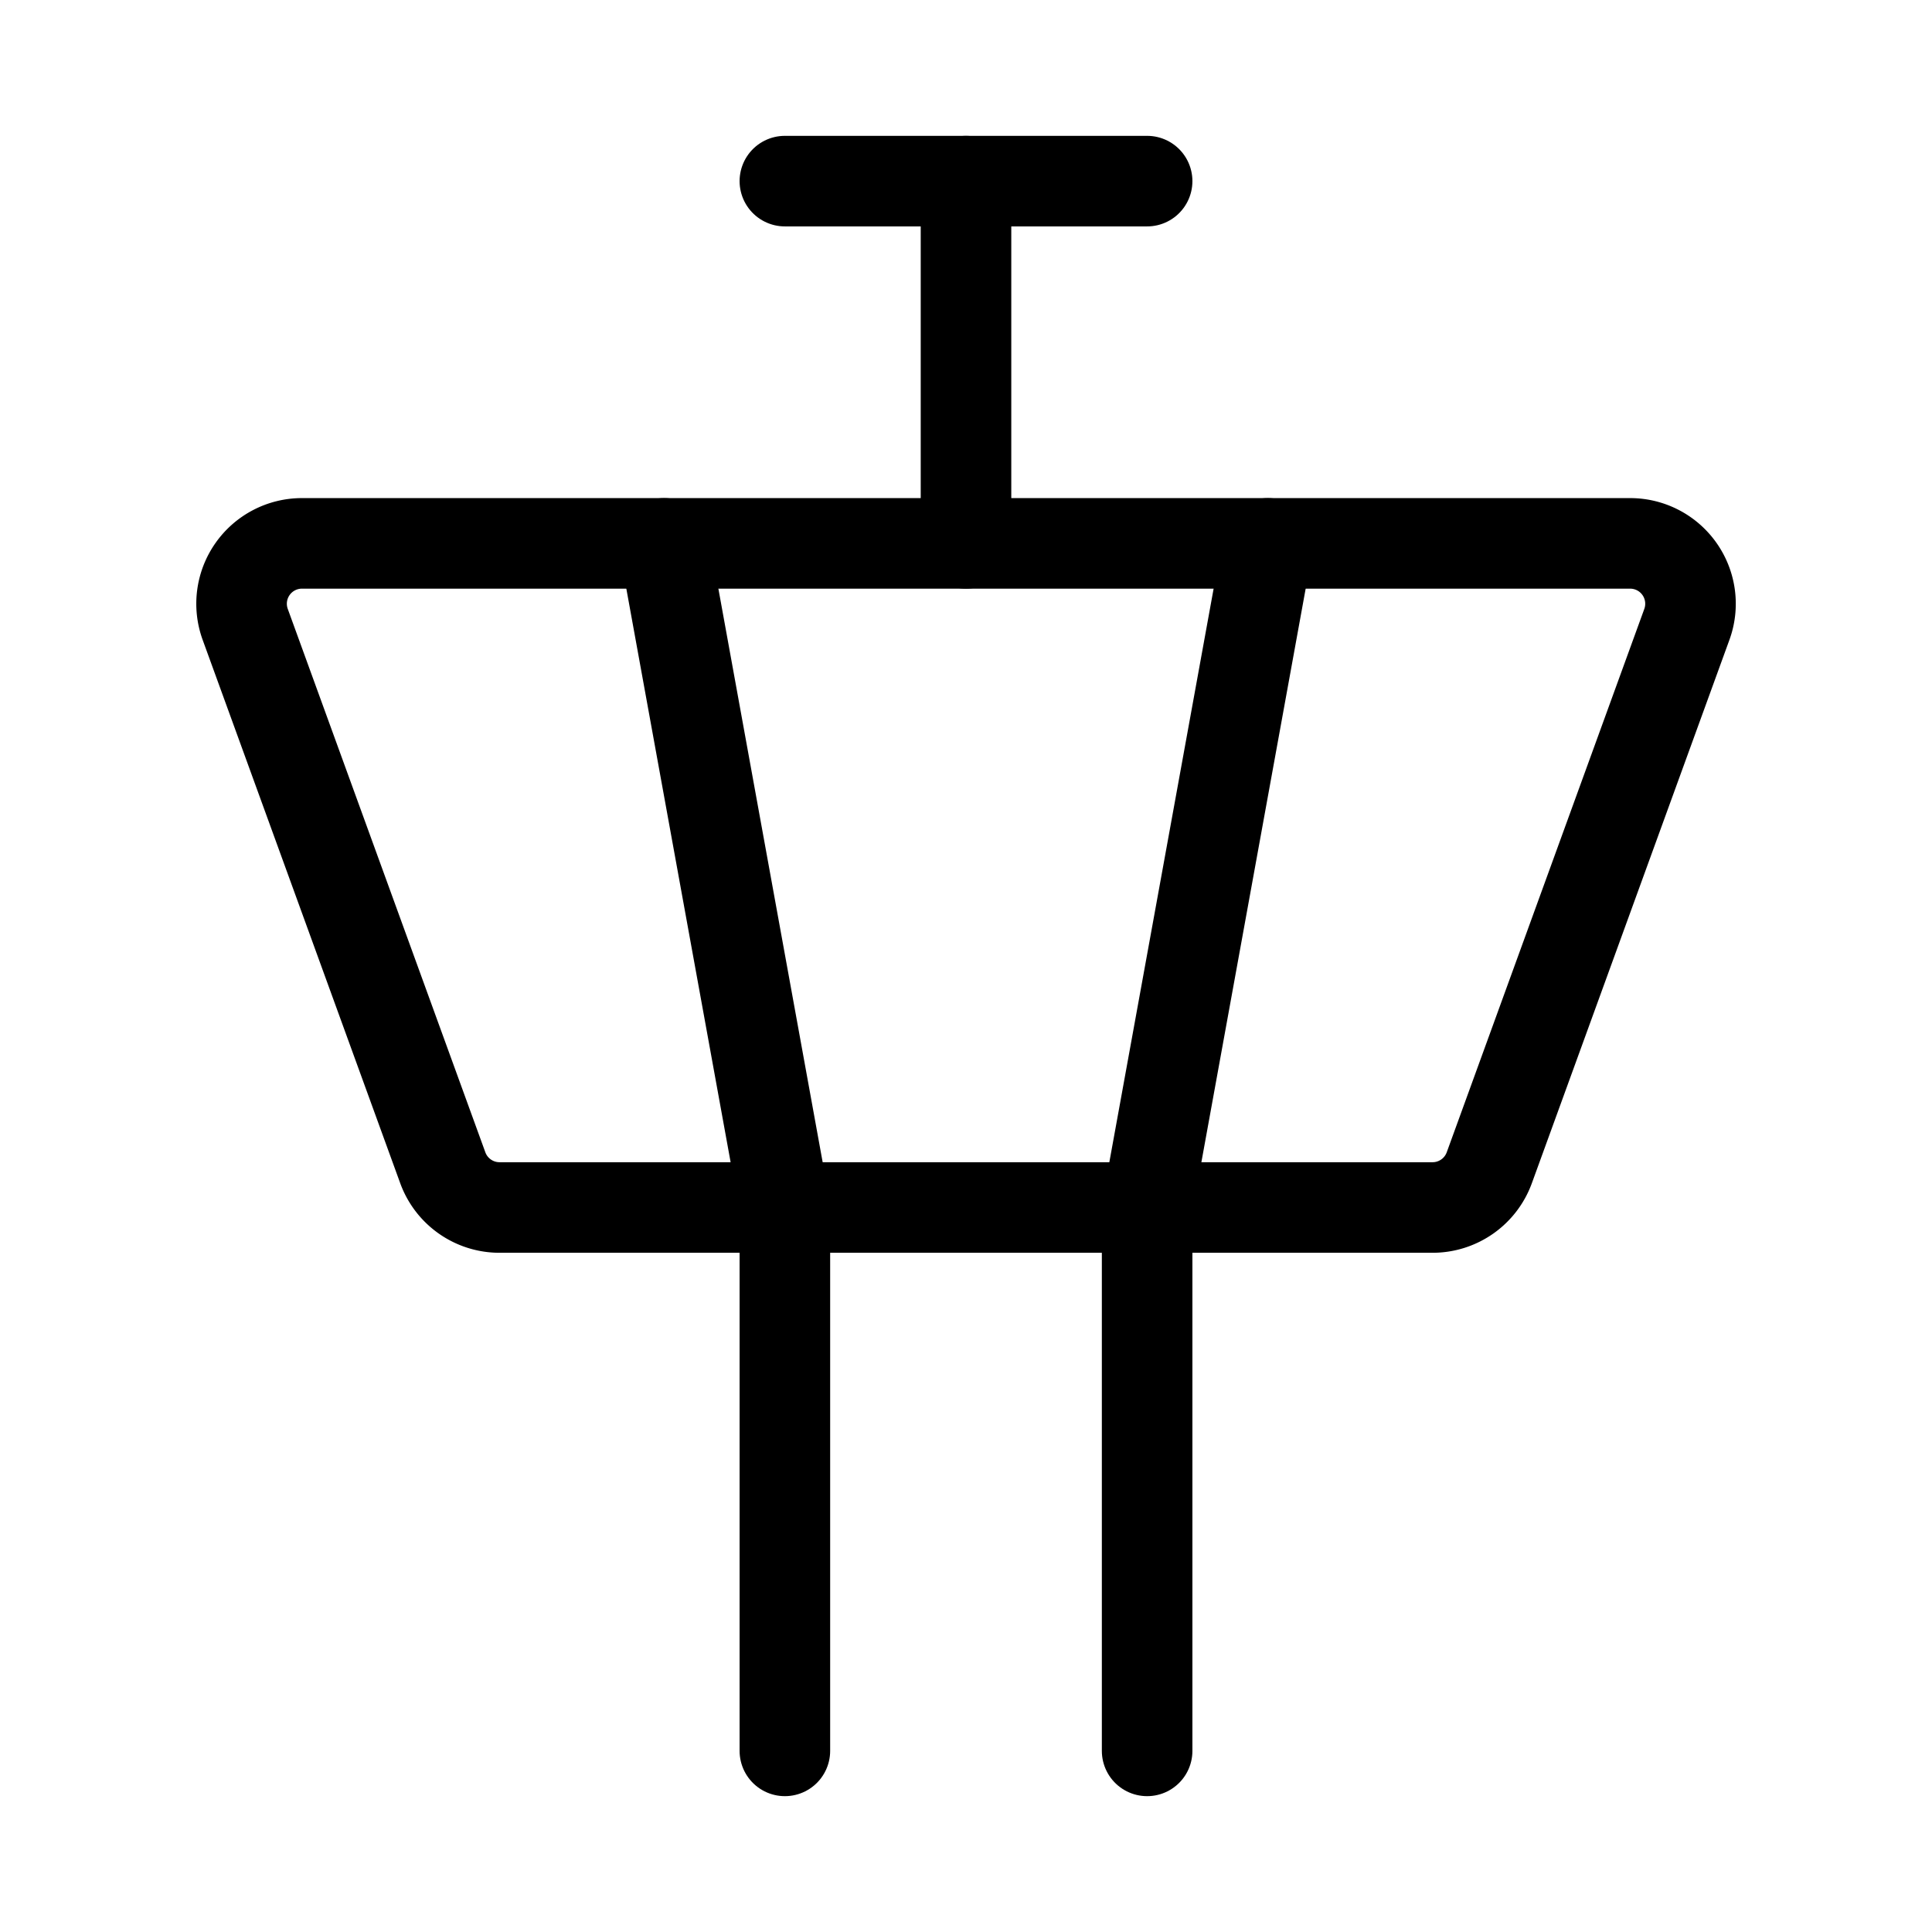 <svg xmlns="http://www.w3.org/2000/svg" viewBox="0 0 256 256"><rect width="256" height="256" fill="none"/><line x1="128" y1="72" x2="128" y2="24" fill="none" stroke="currentColor" stroke-linecap="round" stroke-linejoin="round" stroke-width="12"/><path d="M104,24h48" fill="none" stroke="currentColor" stroke-linecap="round" stroke-linejoin="round" stroke-width="12"/><polyline points="168 72 152 160 152 232" fill="none" stroke="currentColor" stroke-linecap="round" stroke-linejoin="round" stroke-width="12"/><polyline points="88 72 104 160 104 232" fill="none" stroke="currentColor" stroke-linecap="round" stroke-linejoin="round" stroke-width="12"/><path d="M66.19,160a8,8,0,0,1-7.52-5.27l-26.18-72A8,8,0,0,1,40,72H216a8,8,0,0,1,7.52,10.73l-26.18,72a8,8,0,0,1-7.52,5.27Z" fill="none" stroke="currentColor" stroke-linecap="round" stroke-linejoin="round" stroke-width="12"/></svg>